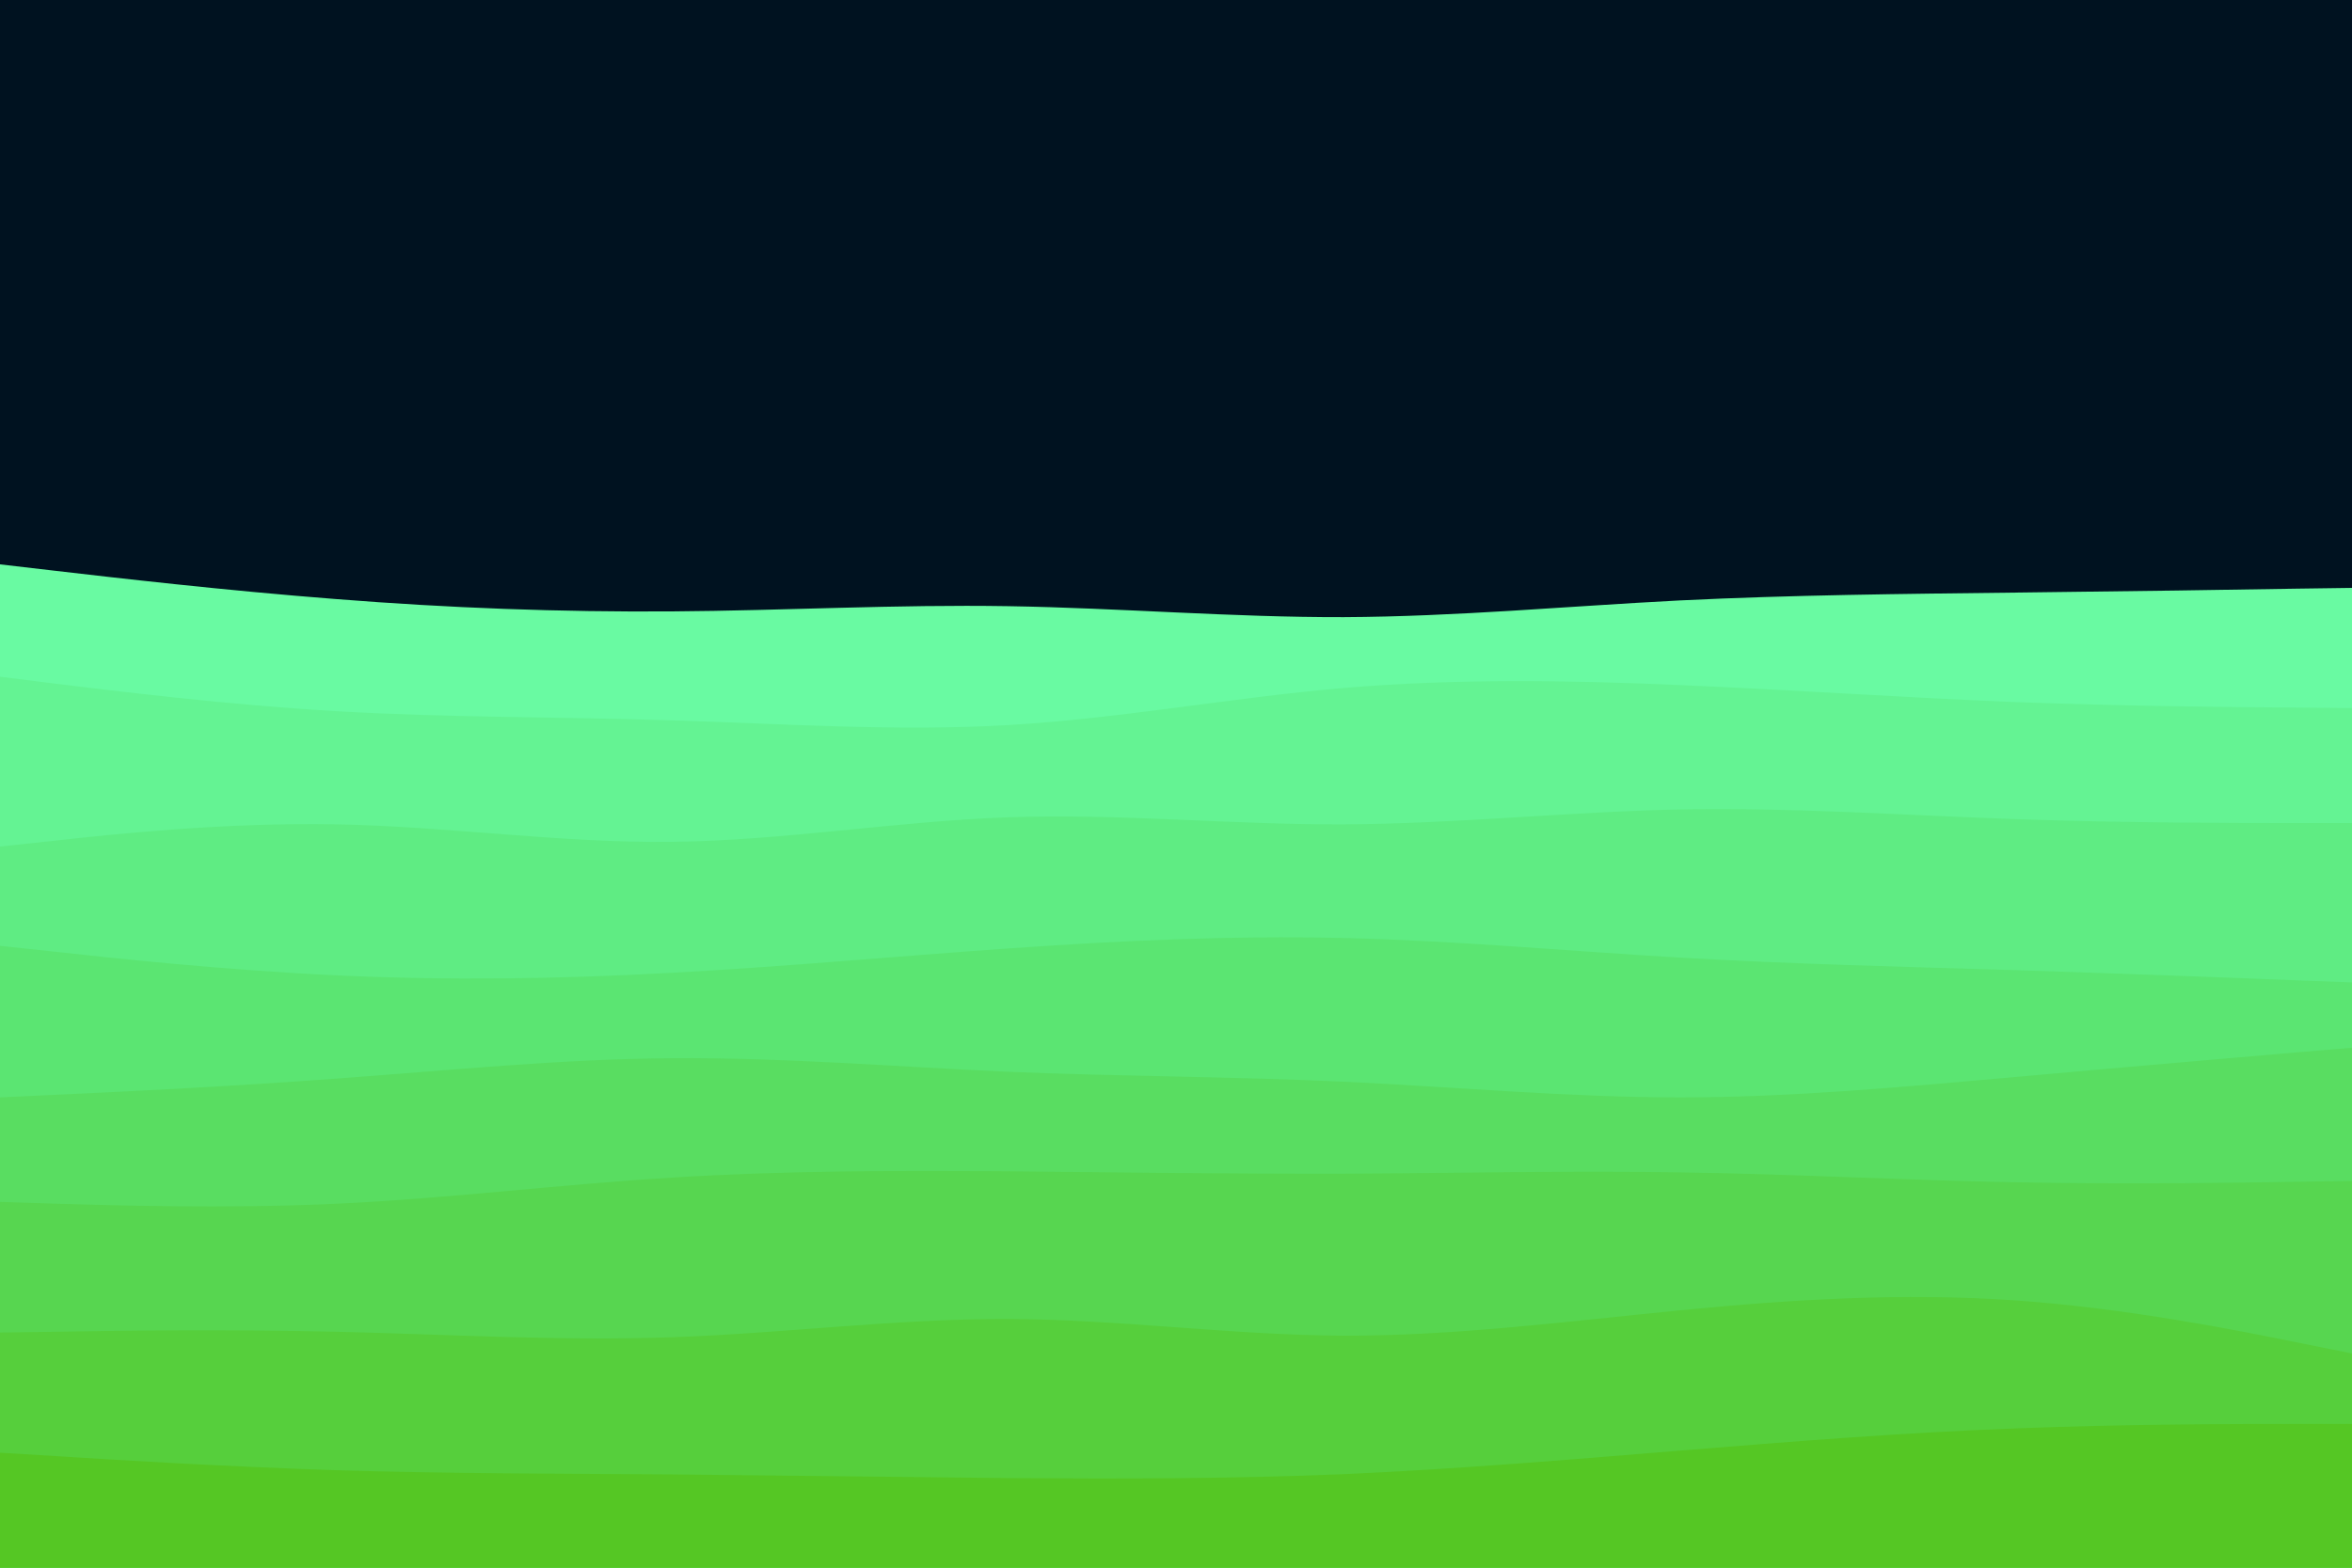 <svg id="visual" viewBox="0 0 900 600" width="900" height="600" xmlns="http://www.w3.org/2000/svg" xmlns:xlink="http://www.w3.org/1999/xlink" version="1.1"><rect x="0" y="0" width="900" height="600" fill="#001220"></rect><path d="M0 216L21.5 218.5C43 221 86 226 128.8 229.3C171.7 232.7 214.3 234.3 257.2 234C300 233.7 343 231.3 385.8 232C428.7 232.7 471.3 236.3 514.2 236.2C557 236 600 232 642.8 229.8C685.7 227.7 728.3 227.3 771.2 226.8C814 226.3 857 225.7 878.5 225.3L900 225L900 601L878.5 601C857 601 814 601 771.2 601C728.3 601 685.7 601 642.8 601C600 601 557 601 514.2 601C471.3 601 428.7 601 385.8 601C343 601 300 601 257.2 601C214.3 601 171.7 601 128.8 601C86 601 43 601 21.5 601L0 601Z" fill="#69faa2"></path><path d="M0 259L21.5 261.7C43 264.3 86 269.7 128.8 272.2C171.7 274.7 214.3 274.3 257.2 275.7C300 277 343 280 385.8 277.5C428.7 275 471.3 267 514.2 263.3C557 259.7 600 260.3 642.8 262.2C685.7 264 728.3 267 771.2 268.7C814 270.3 857 270.7 878.5 270.8L900 271L900 601L878.5 601C857 601 814 601 771.2 601C728.3 601 685.7 601 642.8 601C600 601 557 601 514.2 601C471.3 601 428.7 601 385.8 601C343 601 300 601 257.2 601C214.3 601 171.7 601 128.8 601C86 601 43 601 21.5 601L0 601Z" fill="#64f393"></path><path d="M0 324L21.5 321.7C43 319.3 86 314.7 128.8 315.5C171.7 316.3 214.3 322.7 257.2 322.2C300 321.7 343 314.3 385.8 312.8C428.7 311.3 471.3 315.7 514.2 315.5C557 315.3 600 310.7 642.8 309.8C685.7 309 728.3 312 771.2 313.5C814 315 857 315 878.5 315L900 315L900 601L878.5 601C857 601 814 601 771.2 601C728.3 601 685.7 601 642.8 601C600 601 557 601 514.2 601C471.3 601 428.7 601 385.8 601C343 601 300 601 257.2 601C214.3 601 171.7 601 128.8 601C86 601 43 601 21.5 601L0 601Z" fill="#5fec83"></path><path d="M0 362L21.5 364.3C43 366.7 86 371.3 128.8 373.3C171.7 375.3 214.3 374.7 257.2 372.3C300 370 343 366 385.8 363C428.7 360 471.3 358 514.2 359C557 360 600 364 642.8 366.5C685.7 369 728.3 370 771.2 371.3C814 372.7 857 374.3 878.5 375.2L900 376L900 601L878.5 601C857 601 814 601 771.2 601C728.3 601 685.7 601 642.8 601C600 601 557 601 514.2 601C471.3 601 428.7 601 385.8 601C343 601 300 601 257.2 601C214.3 601 171.7 601 128.8 601C86 601 43 601 21.5 601L0 601Z" fill="#5be572"></path><path d="M0 420L21.5 419C43 418 86 416 128.8 412.8C171.7 409.7 214.3 405.3 257.2 405C300 404.7 343 408.3 385.8 410.2C428.7 412 471.3 412 514.2 414C557 416 600 420 642.8 420C685.7 420 728.3 416 771.2 412.2C814 408.3 857 404.7 878.5 402.8L900 401L900 601L878.5 601C857 601 814 601 771.2 601C728.3 601 685.7 601 642.8 601C600 601 557 601 514.2 601C471.3 601 428.7 601 385.8 601C343 601 300 601 257.2 601C214.3 601 171.7 601 128.8 601C86 601 43 601 21.5 601L0 601Z" fill="#59dd61"></path><path d="M0 460L21.5 460.7C43 461.3 86 462.7 128.8 460.7C171.7 458.7 214.3 453.3 257.2 450.7C300 448 343 448 385.8 448.3C428.7 448.7 471.3 449.3 514.2 449.2C557 449 600 448 642.8 448.7C685.7 449.3 728.3 451.7 771.2 452.5C814 453.3 857 452.7 878.5 452.3L900 452L900 601L878.5 601C857 601 814 601 771.2 601C728.3 601 685.7 601 642.8 601C600 601 557 601 514.2 601C471.3 601 428.7 601 385.8 601C343 601 300 601 257.2 601C214.3 601 171.7 601 128.8 601C86 601 43 601 21.5 601L0 601Z" fill="#57d650"></path><path d="M0 510L21.5 509.7C43 509.3 86 508.7 128.8 509.7C171.7 510.7 214.3 513.3 257.2 511.8C300 510.3 343 504.7 385.8 504.8C428.7 505 471.3 511 514.2 511.2C557 511.3 600 505.7 642.8 501.5C685.7 497.3 728.3 494.7 771.2 497.7C814 500.7 857 509.3 878.5 513.7L900 518L900 601L878.5 601C857 601 814 601 771.2 601C728.3 601 685.7 601 642.8 601C600 601 557 601 514.2 601C471.3 601 428.7 601 385.8 601C343 601 300 601 257.2 601C214.3 601 171.7 601 128.8 601C86 601 43 601 21.5 601L0 601Z" fill="#56cf3c"></path><path d="M0 556L21.5 557.3C43 558.7 86 561.3 128.8 562.7C171.7 564 214.3 564 257.2 564.3C300 564.7 343 565.3 385.8 565.7C428.7 566 471.3 566 514.2 564.2C557 562.3 600 558.7 642.8 555.2C685.7 551.7 728.3 548.3 771.2 546.7C814 545 857 545 878.5 545L900 545L900 601L878.5 601C857 601 814 601 771.2 601C728.3 601 685.7 601 642.8 601C600 601 557 601 514.2 601C471.3 601 428.7 601 385.8 601C343 601 300 601 257.2 601C214.3 601 171.7 601 128.8 601C86 601 43 601 21.5 601L0 601Z" fill="#55c724"></path></svg>